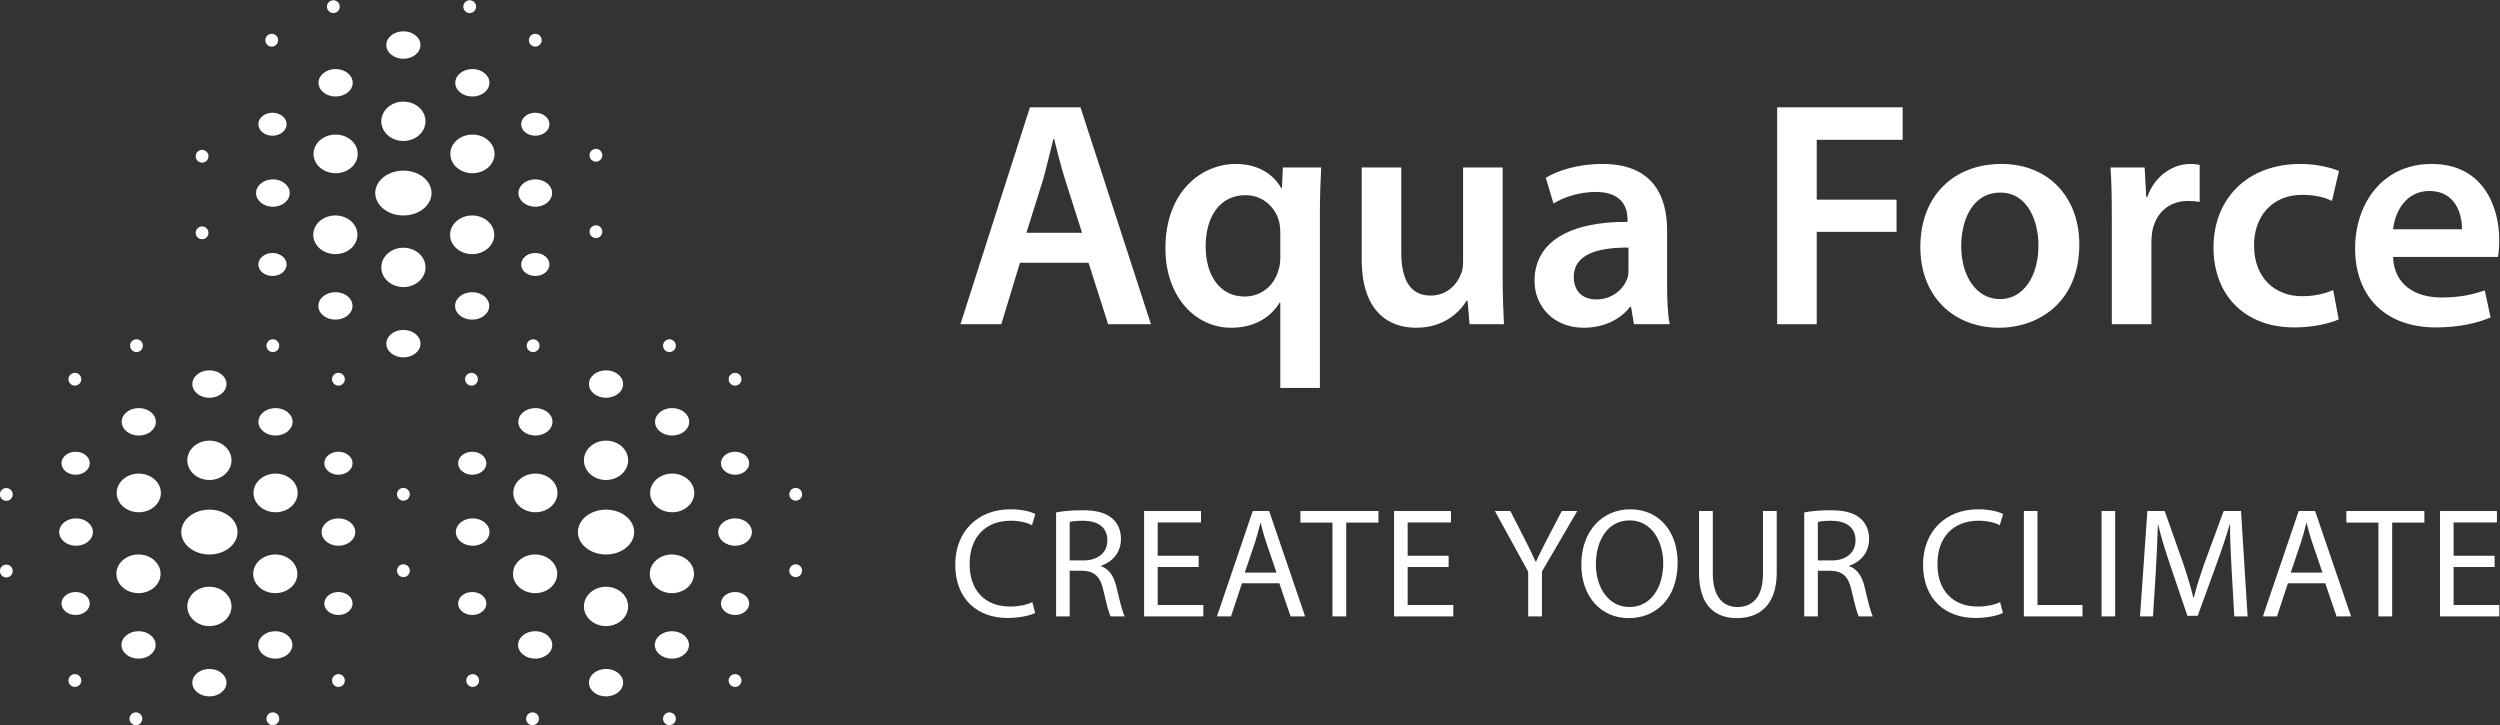<svg xmlns="http://www.w3.org/2000/svg" version="1.1" fill="#fff" viewBox="103.48 86.57 642.65 186.39">
    <rect x="103.48" y="86.57" width="642.65" height="186.39" fill="#333333" stroke="none"/>
    <g transform="matrix(1.333,0,0,-1.333,0,359.529)">
        <g transform="scale(0.1)">
            <path d="m 2772.5,865.66 c -9.65,-4.828 -28.94,-9.648 -53.67,-9.648 -57.28,0 -100.39,36.179 -100.39,102.808 0,63.61 43.11,106.72 106.12,106.72 25.33,0 41.31,-5.42 48.24,-9.04 l -6.33,-21.41 c -9.95,4.83 -24.12,8.44 -41,8.44 -47.64,0 -79.3,-30.44 -79.3,-83.811 0,-49.739 28.65,-81.699 78.09,-81.699 15.98,0 32.26,3.308 42.81,8.441 l 5.43,-20.801"/>
            <path d="m 2839.11,966.961 h 26.83 c 28.04,0 45.83,15.367 45.83,38.589 0,26.23 -19,37.68 -46.74,37.98 -12.66,0 -21.7,-1.2 -25.92,-2.41 z m -26.23,92.549 c 13.26,2.72 32.25,4.22 50.34,4.22 28.05,0 46.13,-5.12 58.79,-16.58 10.26,-9.04 15.98,-22.91 15.98,-38.59 0,-26.83 -16.88,-44.619 -38.29,-51.849 v -0.91 c 15.68,-5.43 25.03,-19.903 29.85,-41 6.63,-28.34 11.46,-47.942 15.68,-55.781 h -27.13 c -3.32,5.73 -7.84,23.218 -13.57,48.539 -6.03,28.043 -16.88,38.589 -40.7,39.5 h -24.72 V 859.02 h -26.23 v 200.49"/>
            <path d="m 3087.82,954.289 h -78.99 v -73.258 h 88.03 V 859.02 H 2982.6 v 203.21 h 109.74 v -22.01 h -83.51 V 976 h 78.99 v -21.711"/>
            <path d="m 3237.94,943.441 -19.9,58.489 c -4.52,13.27 -7.53,25.32 -10.55,37.08 h -0.6 c -3.02,-12.06 -6.33,-24.42 -10.25,-36.78 l -19.9,-58.789 z m -66.63,-20.5 -21.1,-63.921 h -27.13 l 69.04,203.21 h 31.66 l 69.33,-203.21 h -28.03 l -21.71,63.921 h -72.06"/>
            <path d="m 3345.86,1039.92 h -61.8 v 22.31 h 150.44 v -22.31 h -62.1 v -180.9 h -26.54 v 180.9"/>
            <path d="m 3569.85,954.289 h -78.99 v -73.258 h 88.03 V 859.02 h -114.26 v 203.21 h 109.74 v -22.01 h -83.51 V 976 h 78.99 v -21.711"/>
            <path d="m 3723.29,859.02 v 86.23 l -64.22,116.98 h 29.85 l 28.64,-56.08 c 7.84,-15.38 13.87,-27.74 20.21,-41.912 h 0.6 c 5.72,13.274 12.66,26.532 20.49,41.912 l 29.25,56.08 h 29.85 L 3749.82,945.551 V 859.02 h -26.53"/>
            <path d="m 3853.81,959.422 c 0,-43.422 23.51,-82.313 64.81,-82.313 41.62,0 65.13,38.289 65.13,84.422 0,40.399 -21.1,82.609 -64.82,82.609 -43.42,0 -65.12,-40.1 -65.12,-84.718 z m 157.68,3.316 c 0,-69.949 -42.51,-107.027 -94.37,-107.027 -53.66,0 -91.35,41.598 -91.35,103.109 0,64.51 40.1,106.72 94.36,106.72 55.48,0 91.36,-42.51 91.36,-102.802"/>
            <path d="m 4079.31,1062.23 v -120.3 c 0,-45.52 20.19,-64.821 47.33,-64.821 30.15,0 49.44,19.903 49.44,64.821 v 120.3 h 26.53 V 943.738 c 0,-62.41 -32.86,-88.027 -76.87,-88.027 -41.61,0 -72.96,23.809 -72.96,86.828 v 119.691 h 26.53"/>
            <path d="m 4281.88,966.961 h 26.83 c 28.05,0 45.83,15.367 45.83,38.589 0,26.23 -18.99,37.68 -46.73,37.98 -12.66,0 -21.71,-1.2 -25.93,-2.41 z m -26.22,92.549 c 13.26,2.72 32.25,4.22 50.34,4.22 28.04,0 46.13,-5.12 58.79,-16.58 10.25,-9.04 15.98,-22.91 15.98,-38.59 0,-26.83 -16.89,-44.619 -38.29,-51.849 v -0.91 c 15.68,-5.43 25.03,-19.903 29.85,-41 6.63,-28.34 11.45,-47.942 15.67,-55.781 h -27.13 c -3.32,5.73 -7.84,23.218 -13.57,48.539 -6.02,28.043 -16.87,38.589 -40.7,39.5 h -24.72 V 859.02 h -26.22 v 200.49"/>
            <path d="m 4638.82,865.66 c -9.65,-4.828 -28.95,-9.648 -53.67,-9.648 -57.28,0 -100.39,36.179 -100.39,102.808 0,63.61 43.11,106.72 106.13,106.72 25.31,0 41.3,-5.42 48.23,-9.04 l -6.33,-21.41 c -9.96,4.83 -24.12,8.44 -41,8.44 -47.64,0 -79.3,-30.44 -79.3,-83.811 0,-49.739 28.64,-81.699 78.09,-81.699 15.98,0 32.25,3.308 42.81,8.441 l 5.43,-20.801"/>
            <path d="m 4679.2,1062.23 h 26.23 V 881.031 h 86.82 V 859.02 H 4679.2 v 203.21"/>
            <path d="M 4855.25,1062.23 V 859.02 h -26.23 v 203.21 h 26.23"/>
            <path d="m 5079.86,948.262 c -1.51,28.347 -3.32,62.408 -3.02,87.738 h -0.9 c -6.94,-23.82 -15.38,-49.148 -25.63,-77.18 l -35.88,-98.59 h -19.9 l -32.86,96.782 c -9.65,28.636 -17.79,54.868 -23.52,78.988 h -0.6 c -0.6,-25.33 -2.11,-59.391 -3.92,-89.852 l -5.42,-87.128 h -25.03 l 14.17,203.21 h 33.46 l 34.68,-98.289 c 8.43,-25.019 15.38,-47.332 20.5,-68.441 h 0.91 c 5.12,20.5 12.35,42.82 21.4,68.441 l 36.17,98.289 h 33.47 l 12.67,-203.21 h -25.63 l -5.12,89.242"/>
            <path d="m 5254.99,943.441 -19.9,58.489 c -4.52,13.27 -7.54,25.32 -10.55,37.08 h -0.6 c -3.02,-12.06 -6.34,-24.42 -10.26,-36.78 l -19.89,-58.789 z m -66.63,-20.5 -21.11,-63.921 h -27.13 l 69.04,203.21 h 31.65 l 69.35,-203.21 h -28.04 l -21.7,63.921 h -72.06"/>
            <path d="m 5362.91,1039.92 h -61.8 v 22.31 h 150.44 v -22.31 h -62.11 v -180.9 h -26.53 v 180.9"/>
            <path d="m 5586.9,954.289 h -78.99 v -73.258 h 88.04 V 859.02 h -114.26 v 203.21 h 109.74 v -22.01 h -83.52 V 976 h 78.99 v -21.711"/>
            <path d="m 2863.01,1598.74 -32.89,103.01 c -8.06,25.45 -14.89,53.99 -21.1,78.2 h -1.24 c -6.2,-24.21 -13.03,-53.37 -19.86,-78.2 l -32.27,-103.01 z m -119.77,-57.71 -35.99,-118.54 h -78.81 l 134.04,418.27 h 97.43 l 135.91,-418.27 h -82.54 l -37.86,118.54 h -132.18"/>
            <path d="m 3245.28,1599.98 c 0,6.21 -0.62,13.03 -1.86,18.62 -6.83,28.54 -31.03,52.75 -65.16,52.75 -49.65,0 -76.95,-41.58 -76.95,-98.67 0,-55.24 26.68,-96.82 75.09,-96.82 31.02,0 56.47,19.86 65.15,50.27 2.49,6.83 3.73,16.14 3.73,23.58 z m 0,-135.91 h -1.24 c -18,-29.16 -49.65,-48.4 -93.71,-48.4 -68.26,0 -126.59,58.95 -126.59,153.28 0,110.46 70.74,162.59 135.28,162.59 42.2,0 71.99,-18.61 88.12,-46.54 l 1.24,-0.62 1.86,40.33 h 73.85 c -1.24,-27.3 -2.48,-55.85 -2.48,-87.5 v -337.59 h -76.33 v 164.45"/>
            <path d="m 3674.09,1513.1 c 0,-36 1.24,-65.78 2.48,-90.61 h -66.4 l -3.72,45.31 h -1.87 c -13.03,-21.1 -42.81,-52.13 -97.43,-52.13 -54.61,0 -104.87,32.89 -104.87,131.56 v 177.48 h 76.32 v -164.45 c 0,-50.27 16.14,-82.54 56.48,-82.54 31.02,0 50.89,21.11 58.33,40.97 3.1,6.2 4.34,14.89 4.34,23.58 v 182.44 h 76.34 V 1513.1"/>
            <path d="m 3916.72,1570.19 c -53.99,0.62 -105.5,-10.55 -105.5,-56.47 0,-29.79 19.24,-43.44 43.45,-43.44 31.02,0 52.74,19.86 60.19,41.58 1.86,5.58 1.86,11.17 1.86,16.75 z m 74.47,-75.09 c 0,-27.3 1.24,-53.99 4.96,-72.61 h -68.88 l -5.58,33.52 h -1.87 c -17.99,-23.58 -49.64,-40.34 -89.36,-40.34 -60.81,0 -94.95,44.06 -94.95,89.98 0,75.71 67.64,114.81 179.35,114.19 v 4.96 c 0,19.86 -8.07,52.75 -61.44,52.75 -29.79,0 -60.81,-9.31 -81.29,-22.34 l -14.89,49.65 c 22.33,13.65 61.43,26.68 109.22,26.68 96.8,0 124.73,-61.44 124.73,-127.84 v -108.6"/>
            <path d="m 4203.41,1840.76 h 242.02 v -62.67 h -165.69 v -115.43 h 153.9 v -62.06 h -153.9 v -178.11 h -76.33 v 418.27"/>
            <path d="m 4558.37,1573.3 c 0,-58.34 29.16,-102.4 75.09,-102.4 43.43,0 73.84,42.2 73.84,103.64 0,47.16 -21.1,101.77 -73.23,101.77 -53.98,0 -75.7,-52.75 -75.7,-103.01 z m 227.74,3.1 c 0,-111.09 -78.19,-160.73 -155.13,-160.73 -85.02,0 -151.43,58.33 -151.43,155.76 0,99.3 65.17,160.11 156.39,160.11 89.98,0 150.17,-63.3 150.17,-155.14"/>
            <path d="m 4848.78,1627.28 c 0,40.96 -0.62,70.75 -2.48,97.43 h 65.78 l 3.11,-57.09 h 1.85 c 14.89,42.2 50.27,63.92 83.17,63.92 7.44,0 11.78,-0.62 17.98,-1.86 v -71.36 c -6.82,1.24 -13.65,1.86 -22.96,1.86 -35.99,0 -61.43,-22.97 -68.26,-57.72 -1.24,-6.83 -1.86,-14.89 -1.86,-22.96 v -157.01 h -76.33 v 204.79"/>
            <path d="m 5286.29,1431.8 c -16.13,-7.44 -47.78,-15.51 -85.65,-15.51 -94.32,0 -155.76,60.81 -155.76,154.52 0,90.61 62.06,160.73 168.18,160.73 27.93,0 56.47,-6.2 73.84,-13.65 l -13.65,-57.71 c -12.41,6.2 -30.4,11.79 -57.7,11.79 -58.34,0 -93.09,-42.82 -92.47,-98.05 0,-62.06 40.34,-97.44 92.47,-97.44 26.05,0 45.29,5.59 60.19,11.8 l 10.55,-56.48"/>
            <path d="m 5523.96,1605.57 c 0.62,27.92 -11.79,73.84 -62.68,73.84 -47.16,0 -67.02,-42.82 -70.12,-73.84 z m -132.8,-53.37 c 1.86,-54.62 44.05,-78.2 93.09,-78.2 35.37,0 60.19,5.59 83.78,13.66 l 11.16,-52.13 c -26.06,-11.17 -62.05,-19.24 -105.5,-19.24 -98.05,0 -155.76,60.19 -155.76,152.66 0,83.78 50.89,162.59 147.7,162.59 98.05,0 130.32,-80.68 130.32,-147.08 0,-14.27 -1.24,-25.44 -2.48,-32.26 h -202.31"/>
            <path d="m 1302.56,1649.02 c 17.93,0 32.46,11.82 32.46,26.41 0,14.58 -14.53,26.41 -32.46,26.41 -17.92,0 -32.45,-11.83 -32.45,-26.41 0,-14.59 14.53,-26.41 32.45,-26.41 z m 506.01,0 c 17.93,0 32.46,11.82 32.46,26.41 0,14.58 -14.53,26.41 -32.46,26.41 -17.92,0 -32.46,-11.83 -32.46,-26.41 0,-14.59 14.54,-26.41 32.46,-26.41 z m 136.41,-584.13 c -29.97,0 -54.27,-19.36 -54.27,-43.23 0,-23.879 24.3,-43.238 54.27,-43.238 29.97,0 54.26,19.359 54.26,43.238 0,23.87 -24.29,43.23 -54.26,43.23 z m 248.82,-69.64 c 17.93,0 32.46,11.82 32.46,26.41 0,14.58 -14.53,26.4 -32.46,26.4 -17.92,0 -32.45,-11.82 -32.45,-26.4 0,-14.59 14.53,-26.41 32.45,-26.41 z m -506,0 c 17.92,0 32.45,11.82 32.45,26.41 0,14.58 -14.53,26.4 -32.45,26.4 -17.93,0 -32.46,-11.82 -32.46,-26.4 0,-14.59 14.53,-26.41 32.46,-26.41 z m -258.85,0 c 17.93,0 32.46,11.82 32.46,26.41 0,14.58 -14.53,26.4 -32.46,26.4 -17.93,0 -32.46,-11.82 -32.46,-26.4 0,-14.59 14.53,-26.41 32.46,-26.41 z m -506.009,0 c 17.926,0 32.457,11.82 32.457,26.41 0,14.58 -14.531,26.4 -32.457,26.4 -17.925,0 -32.457,-11.82 -32.457,-26.4 0,-14.59 14.532,-26.41 32.457,-26.41 z m 631.299,416.21 c -18.2,0 -32.94,-11.85 -32.94,-26.47 0,-14.62 14.74,-26.47 32.94,-26.47 18.19,0 32.94,11.85 32.94,26.47 0,14.62 -14.75,26.47 -32.94,26.47 z m 0,158.53 c -23.54,0 -42.62,-16.99 -42.62,-37.94 0,-20.96 19.08,-37.94 42.62,-37.94 23.53,0 42.61,16.98 42.61,37.94 0,20.95 -19.08,37.94 -42.61,37.94 z m 0,148.67 c -29.97,0 -54.27,-19.35 -54.27,-43.23 0,-23.88 24.3,-43.24 54.27,-43.24 29.97,0 54.26,19.36 54.26,43.24 0,23.88 -24.29,43.23 -54.26,43.23 z m 0,215.71 c 18.19,0 32.94,11.85 32.94,26.47 0,14.62 -14.75,26.47 -32.94,26.47 -18.2,0 -32.94,-11.85 -32.94,-26.47 0,-14.62 14.74,-26.47 32.94,-26.47 z m 0,-158.53 c 23.53,0 42.61,16.99 42.61,37.95 0,20.95 -19.08,37.94 -42.61,37.94 -23.54,0 -42.62,-16.99 -42.62,-37.94 0,-20.96 19.08,-37.95 42.62,-37.95 z m 0,-816.34 c -6.82,0 -12.36,-5.531 -12.36,-12.359 0,-6.821 5.54,-12.352 12.36,-12.352 6.82,0 12.35,5.531 12.35,12.352 0,6.828 -5.53,12.359 -12.35,12.359 z m 0,147.35 c -6.82,0 -12.36,-5.53 -12.36,-12.35 0,-6.83 5.54,-12.36 12.36,-12.36 6.82,0 12.35,5.53 12.35,12.36 0,6.82 -5.53,12.35 -12.35,12.35 z M 1180.13,757.691 c -18.2,0 -32.94,-11.859 -32.94,-26.472 0,-14.617 14.74,-26.481 32.94,-26.481 18.19,0 32.94,11.864 32.94,26.481 0,14.613 -14.75,26.472 -32.94,26.472 z m 0,158.528 c -23.54,0 -42.62,-16.989 -42.62,-37.949 0,-20.95 19.08,-37.942 42.62,-37.942 23.53,0 42.61,16.992 42.61,37.942 0,20.96 -19.08,37.949 -42.61,37.949 z m 0,148.671 c -29.97,0 -54.27,-19.36 -54.27,-43.23 0,-23.879 24.3,-43.238 54.27,-43.238 29.97,0 54.26,19.359 54.26,43.238 0,23.87 -24.29,43.23 -54.26,43.23 z m 0,215.71 c 18.19,0 32.94,11.85 32.94,26.47 0,14.62 -14.75,26.47 -32.94,26.47 -18.2,0 -32.94,-11.85 -32.94,-26.47 0,-14.62 14.74,-26.47 32.94,-26.47 z m 0,-158.53 c 23.53,0 42.61,16.99 42.61,37.94 0,20.96 -19.08,37.94 -42.61,37.94 -23.54,0 -42.62,-16.98 -42.62,-37.94 0,-20.95 19.08,-37.94 42.62,-37.94 z m 764.85,-364.379 c -18.19,0 -32.94,-11.859 -32.94,-26.472 0,-14.617 14.75,-26.481 32.94,-26.481 18.19,0 32.94,11.864 32.94,26.481 0,14.613 -14.75,26.472 -32.94,26.472 z m 0,158.528 c -23.54,0 -42.62,-16.989 -42.62,-37.949 0,-20.95 19.08,-37.942 42.62,-37.942 23.54,0 42.62,16.992 42.62,37.942 0,20.96 -19.08,37.949 -42.62,37.949 z m 0,364.381 c 18.19,0 32.94,11.85 32.94,26.47 0,14.62 -14.75,26.47 -32.94,26.47 -18.19,0 -32.94,-11.85 -32.94,-26.47 0,-14.62 14.75,-26.47 32.94,-26.47 z m 0,-158.53 c 23.54,0 42.62,16.99 42.62,37.94 0,20.96 -19.08,37.94 -42.62,37.94 -23.54,0 -42.62,-16.98 -42.62,-37.94 0,-20.95 19.08,-37.94 42.62,-37.94 z m -262.9,925.13 c -6.82,0 -12.35,-5.54 -12.35,-12.36 0,-6.82 5.53,-12.35 12.35,-12.35 6.82,0 12.35,5.53 12.35,12.35 0,6.82 -5.53,12.36 -12.35,12.36 z m -262.94,0 c -6.82,0 -12.35,-5.54 -12.35,-12.36 0,-6.82 5.53,-12.35 12.35,-12.35 6.82,0 12.35,5.53 12.35,12.35 0,6.82 -5.53,12.36 -12.35,12.36 z m 506.34,-433.93 c -6.82,0 -12.35,-5.53 -12.35,-12.35 0,-6.83 5.53,-12.36 12.35,-12.36 6.82,0 12.36,5.53 12.36,12.36 0,6.82 -5.54,12.35 -12.36,12.35 z m 0,147.35 c -6.82,0 -12.35,-5.53 -12.35,-12.35 0,-6.82 5.53,-12.35 12.35,-12.35 6.82,0 12.36,5.53 12.36,12.35 0,6.82 -5.54,12.35 -12.36,12.35 z m -116.91,221.87 c -6.82,0 -12.35,-5.53 -12.35,-12.35 0,-6.83 5.53,-12.36 12.35,-12.36 6.82,0 12.35,5.53 12.35,12.36 0,6.82 -5.53,12.35 -12.35,12.35 z m -508.26,0 c -6.82,0 -12.35,-5.53 -12.35,-12.35 0,-6.83 5.53,-12.36 12.35,-12.36 6.83,0 12.36,5.53 12.36,12.36 0,6.82 -5.53,12.35 -12.36,12.35 z m 508.26,-422.65 c -15.05,0 -27.25,-9.92 -27.25,-22.17 0,-12.24 12.2,-22.17 27.25,-22.17 15.05,0 27.25,9.93 27.25,22.17 0,12.25 -12.2,22.17 -27.25,22.17 z m -506.81,0 c -15.04,0 -27.24,-9.92 -27.24,-22.17 0,-12.24 12.2,-22.17 27.24,-22.17 15.05,0 27.25,9.93 27.25,22.17 0,12.25 -12.2,22.17 -27.25,22.17 z m 385.05,-75.59 c -18.2,0 -32.94,-11.85 -32.94,-26.47 0,-14.62 14.74,-26.47 32.94,-26.47 18.19,0 32.94,11.85 32.94,26.47 0,14.62 -14.75,26.47 -32.94,26.47 z m -263.68,0 c -18.19,0 -32.94,-11.85 -32.94,-26.47 0,-14.62 14.75,-26.47 32.94,-26.47 18.19,0 32.94,11.85 32.94,26.47 0,14.62 -14.75,26.47 -32.94,26.47 z m 263.68,147.94 c -23.54,0 -42.62,-16.69 -42.62,-37.28 0,-20.58 19.08,-37.27 42.62,-37.27 23.53,0 42.61,16.69 42.61,37.27 0,20.59 -19.08,37.28 -42.61,37.28 z m -263.83,0 c -23.53,0 -42.61,-16.69 -42.61,-37.28 0,-20.58 19.08,-37.27 42.61,-37.27 23.54,0 42.62,16.69 42.62,37.27 0,20.59 -19.08,37.28 -42.62,37.28 z m -121.22,153.8 c 15.05,0 27.25,9.92 27.25,22.17 0,12.24 -12.2,22.17 -27.25,22.17 -15.04,0 -27.24,-9.93 -27.24,-22.17 0,-12.25 12.2,-22.17 27.24,-22.17 z m 506.81,0 c 15.05,0 27.25,9.92 27.25,22.17 0,12.24 -12.2,22.17 -27.25,22.17 -15.05,0 -27.25,-9.93 -27.25,-22.17 0,-12.25 12.2,-22.17 27.25,-22.17 z m -385.04,75.59 c 18.19,0 32.94,11.85 32.94,26.47 0,14.62 -14.75,26.47 -32.94,26.47 -18.19,0 -32.94,-11.85 -32.94,-26.47 0,-14.62 14.75,-26.47 32.94,-26.47 z m 263.68,0 c 18.19,0 32.94,11.85 32.94,26.47 0,14.62 -14.75,26.47 -32.94,26.47 -18.2,0 -32.95,-11.85 -32.95,-26.47 0,-14.62 14.75,-26.47 32.95,-26.47 z m -263.68,-147.94 c 23.54,0 42.62,16.69 42.62,37.28 0,20.58 -19.08,37.28 -42.62,37.28 -23.54,0 -42.62,-16.7 -42.62,-37.28 0,-20.59 19.08,-37.28 42.62,-37.28 z m 263.82,0 c 23.54,0 42.62,16.69 42.62,37.28 0,20.58 -19.08,37.28 -42.62,37.28 -23.53,0 -42.61,-16.7 -42.61,-37.28 0,-20.59 19.08,-37.28 42.61,-37.28 z m -384.89,-320.22 c -6.82,0 -12.35,-5.53 -12.35,-12.35 0,-6.82 5.53,-12.35 12.35,-12.35 6.82,0 12.35,5.53 12.35,12.35 0,6.82 -5.53,12.35 -12.35,12.35 z m -136.47,365.29 c -6.82,0 -12.35,-5.53 -12.35,-12.35 0,-6.82 5.53,-12.36 12.35,-12.36 6.82,0 12.35,5.54 12.35,12.36 0,6.82 -5.53,12.35 -12.35,12.35 z m 0,-147.65 c -6.82,0 -12.35,-5.53 -12.35,-12.35 0,-6.82 5.53,-12.35 12.35,-12.35 6.82,0 12.35,5.53 12.35,12.35 0,6.82 -5.53,12.35 -12.35,12.35 z m -126.47,-217.64 c -6.82,0 -12.36,-5.53 -12.36,-12.35 0,-6.82 5.54,-12.35 12.36,-12.35 6.82,0 12.35,5.53 12.35,12.35 0,6.82 -5.53,12.35 -12.35,12.35 z M 788.457,1106.55 c -6.82,0 -12.352,-5.53 -12.352,-12.35 0,-6.82 5.532,-12.35 12.352,-12.35 6.824,0 12.352,5.53 12.352,12.35 0,6.82 -5.528,12.35 -12.352,12.35 z m 0,-147.64 c -6.82,0 -12.352,-5.531 -12.352,-12.359 0,-6.821 5.532,-12.352 12.352,-12.352 6.824,0 12.352,5.531 12.352,12.352 0,6.828 -5.528,12.359 -12.352,12.359 z M 1038.34,673.98 c -6.82,0 -12.35,-5.531 -12.35,-12.351 0,-6.82 5.53,-12.348 12.35,-12.348 6.82,0 12.35,5.528 12.35,12.348 0,6.82 -5.53,12.351 -12.35,12.351 z m 264.12,0 c -6.82,0 -12.35,-5.531 -12.35,-12.351 0,-6.82 5.53,-12.348 12.35,-12.348 6.82,0 12.35,5.528 12.35,12.348 0,6.82 -5.53,12.351 -12.35,12.351 z m 126.49,73.75 c -6.82,0 -12.35,-5.531 -12.35,-12.351 0,-6.82 5.53,-12.348 12.35,-12.348 6.82,0 12.35,5.528 12.35,12.348 0,6.82 -5.53,12.351 -12.35,12.351 z m 0,580.99 c -6.82,0 -12.35,-5.54 -12.35,-12.36 0,-6.82 5.53,-12.35 12.35,-12.35 6.82,0 12.35,5.53 12.35,12.35 0,6.82 -5.53,12.36 -12.35,12.36 z m -508.255,0 c -6.824,0 -12.355,-5.54 -12.355,-12.36 0,-6.82 5.531,-12.35 12.355,-12.35 6.821,0 12.352,5.53 12.352,12.35 0,6.82 -5.531,12.36 -12.352,12.36 z M 1428.95,906.07 c -15.05,0 -27.25,-9.929 -27.25,-22.172 0,-12.238 12.2,-22.168 27.25,-22.168 15.05,0 27.25,9.93 27.25,22.168 0,12.243 -12.2,22.172 -27.25,22.172 z m -506.805,0 c -15.047,0 -27.247,-9.929 -27.247,-22.172 0,-12.238 12.2,-22.168 27.247,-22.168 15.046,0 27.246,9.93 27.246,22.168 0,12.243 -12.2,22.172 -27.246,22.172 z m 385.045,-75.59 c -18.2,0 -32.95,-11.851 -32.95,-26.468 0,-14.621 14.75,-26.473 32.95,-26.473 18.19,0 32.94,11.852 32.94,26.473 0,14.617 -14.75,26.468 -32.94,26.468 z m -263.68,0 c -18.19,0 -32.94,-11.851 -32.94,-26.468 0,-14.621 14.75,-26.473 32.94,-26.473 18.19,0 32.94,11.852 32.94,26.473 0,14.617 -14.75,26.468 -32.94,26.468 z m 263.68,147.942 c -23.54,0 -42.62,-16.692 -42.62,-37.281 0,-20.59 19.08,-37.282 42.62,-37.282 23.53,0 42.61,16.692 42.61,37.282 0,20.589 -19.08,37.281 -42.61,37.281 z m -263.83,0 c -23.53,0 -42.62,-16.692 -42.62,-37.281 0,-20.59 19.09,-37.282 42.62,-37.282 23.54,0 42.62,16.692 42.62,37.282 0,20.589 -19.08,37.281 -42.62,37.281 z M 922.145,1132.22 c 15.046,0 27.246,9.92 27.246,22.17 0,12.24 -12.2,22.16 -27.246,22.16 -15.047,0 -27.247,-9.92 -27.247,-22.16 0,-12.25 12.2,-22.17 27.247,-22.17 z m 506.805,0 c 15.05,0 27.25,9.92 27.25,22.17 0,12.24 -12.2,22.16 -27.25,22.16 -15.05,0 -27.25,-9.92 -27.25,-22.16 0,-12.25 12.2,-22.17 27.25,-22.17 z m -385.04,75.58 c 18.19,0 32.94,11.86 32.94,26.48 0,14.61 -14.75,26.47 -32.94,26.47 -18.19,0 -32.94,-11.86 -32.94,-26.47 0,-14.62 14.75,-26.48 32.94,-26.48 z m 263.68,0 c 18.19,0 32.94,11.86 32.94,26.48 0,14.61 -14.75,26.47 -32.94,26.47 -18.2,0 -32.95,-11.86 -32.95,-26.47 0,-14.62 14.75,-26.48 32.95,-26.48 z m -263.68,-147.94 c 23.54,0 42.62,16.69 42.62,37.28 0,20.59 -19.08,37.28 -42.62,37.28 -23.54,0 -42.62,-16.69 -42.62,-37.28 0,-20.59 19.08,-37.28 42.62,-37.28 z m 263.82,0 c 23.54,0 42.62,16.69 42.62,37.28 0,20.59 -19.08,37.28 -42.62,37.28 -23.53,0 -42.61,-16.69 -42.61,-37.28 0,-20.59 19.08,-37.28 42.61,-37.28 z m 759.58,333.56 c -6.82,0 -12.35,-5.53 -12.35,-12.35 0,-6.82 5.53,-12.35 12.35,-12.35 6.82,0 12.35,5.53 12.35,12.35 0,6.82 -5.53,12.35 -12.35,12.35 z m -262.94,0 c -6.82,0 -12.35,-5.53 -12.35,-12.35 0,-6.82 5.53,-12.35 12.35,-12.35 6.82,0 12.35,5.53 12.35,12.35 0,6.82 -5.53,12.35 -12.35,12.35 z m -1.18,-719.44 c -6.82,0 -12.35,-5.531 -12.35,-12.351 0,-6.82 5.53,-12.348 12.35,-12.348 6.83,0 12.36,5.528 12.36,12.348 0,6.82 -5.53,12.351 -12.36,12.351 z m 264.12,0 c -6.82,0 -12.35,-5.531 -12.35,-12.351 0,-6.82 5.53,-12.348 12.35,-12.348 6.82,0 12.35,5.528 12.35,12.348 0,6.82 -5.53,12.351 -12.35,12.351 z m 126.49,73.75 c -6.82,0 -12.35,-5.531 -12.35,-12.351 0,-6.82 5.53,-12.348 12.35,-12.348 6.83,0 12.36,5.528 12.36,12.348 0,6.82 -5.53,12.351 -12.36,12.351 z m 116.91,211.77 c -6.82,0 -12.35,-5.531 -12.35,-12.359 0,-6.821 5.53,-12.352 12.35,-12.352 6.83,0 12.36,5.531 12.36,12.352 0,6.828 -5.53,12.359 -12.36,12.359 z m 0,147.35 c -6.82,0 -12.35,-5.53 -12.35,-12.35 0,-6.83 5.53,-12.36 12.35,-12.36 6.83,0 12.36,5.53 12.36,12.36 0,6.82 -5.53,12.35 -12.36,12.35 z m -116.91,221.87 c -6.82,0 -12.35,-5.54 -12.35,-12.36 0,-6.82 5.53,-12.35 12.35,-12.35 6.83,0 12.36,5.53 12.36,12.35 0,6.82 -5.53,12.36 -12.36,12.36 z m -508.25,0 c -6.83,0 -12.36,-5.54 -12.36,-12.36 0,-6.82 5.53,-12.35 12.36,-12.35 6.82,0 12.35,5.53 12.35,12.35 0,6.82 -5.53,12.36 -12.35,12.36 z M 2193.8,906.07 c -15.05,0 -27.24,-9.929 -27.24,-22.172 0,-12.238 12.19,-22.168 27.24,-22.168 15.05,0 27.25,9.93 27.25,22.168 0,12.243 -12.2,22.172 -27.25,22.172 z m -506.8,0 c -15.05,0 -27.25,-9.929 -27.25,-22.172 0,-12.238 12.2,-22.168 27.25,-22.168 15.05,0 27.24,9.93 27.24,22.168 0,12.243 -12.19,22.172 -27.24,22.172 z m 385.04,-75.59 c -18.19,0 -32.94,-11.851 -32.94,-26.468 0,-14.621 14.75,-26.473 32.94,-26.473 18.19,0 32.94,11.852 32.94,26.473 0,14.617 -14.75,26.468 -32.94,26.468 z m -263.68,0 c -18.19,0 -32.94,-11.851 -32.94,-26.468 0,-14.621 14.75,-26.473 32.94,-26.473 18.19,0 32.94,11.852 32.94,26.473 0,14.617 -14.75,26.468 -32.94,26.468 z m 263.68,147.942 c -23.54,0 -42.62,-16.692 -42.62,-37.281 0,-20.59 19.08,-37.282 42.62,-37.282 23.54,0 42.62,16.692 42.62,37.282 0,20.589 -19.08,37.281 -42.62,37.281 z m -263.83,0 c -23.53,0 -42.61,-16.692 -42.61,-37.281 0,-20.59 19.08,-37.282 42.61,-37.282 23.54,0 42.62,16.692 42.62,37.282 0,20.589 -19.08,37.281 -42.62,37.281 z M 1687,1132.22 c 15.05,0 27.24,9.92 27.24,22.17 0,12.24 -12.19,22.16 -27.24,22.16 -15.05,0 -27.25,-9.92 -27.25,-22.16 0,-12.25 12.2,-22.17 27.25,-22.17 z m 506.8,0 c 15.05,0 27.25,9.92 27.25,22.17 0,12.24 -12.2,22.16 -27.25,22.16 -15.05,0 -27.24,-9.92 -27.24,-22.16 0,-12.25 12.19,-22.17 27.24,-22.17 z m -385.04,75.58 c 18.19,0 32.94,11.86 32.94,26.48 0,14.61 -14.75,26.47 -32.94,26.47 -18.19,0 -32.94,-11.86 -32.94,-26.47 0,-14.62 14.75,-26.48 32.94,-26.48 z m 263.68,0 c 18.19,0 32.94,11.86 32.94,26.48 0,14.61 -14.75,26.47 -32.94,26.47 -18.19,0 -32.94,-11.86 -32.94,-26.47 0,-14.62 14.75,-26.48 32.94,-26.48 z m -263.68,-147.94 c 23.54,0 42.62,16.69 42.62,37.28 0,20.59 -19.08,37.28 -42.62,37.28 -23.54,0 -42.62,-16.69 -42.62,-37.28 0,-20.59 19.08,-37.28 42.62,-37.28 z m 263.83,0 c 23.53,0 42.61,16.69 42.61,37.28 0,20.59 -19.08,37.28 -42.61,37.28 -23.54,0 -42.62,-16.69 -42.62,-37.28 0,-20.59 19.08,-37.28 42.62,-37.28 z M 933.047,735.379 c 0,-6.82 -5.531,-12.348 -12.352,-12.348 -6.824,0 -12.355,5.528 -12.355,12.348 0,6.82 5.531,12.351 12.355,12.351 6.821,0 12.352,-5.531 12.352,-12.351 z m 767.103,0 c 0,-6.82 -5.53,-12.348 -12.35,-12.348 -6.83,0 -12.36,5.528 -12.36,12.348 0,6.82 5.53,12.351 12.36,12.351 6.82,0 12.35,-5.531 12.35,-12.351"/>
        </g>
    </g>
</svg>